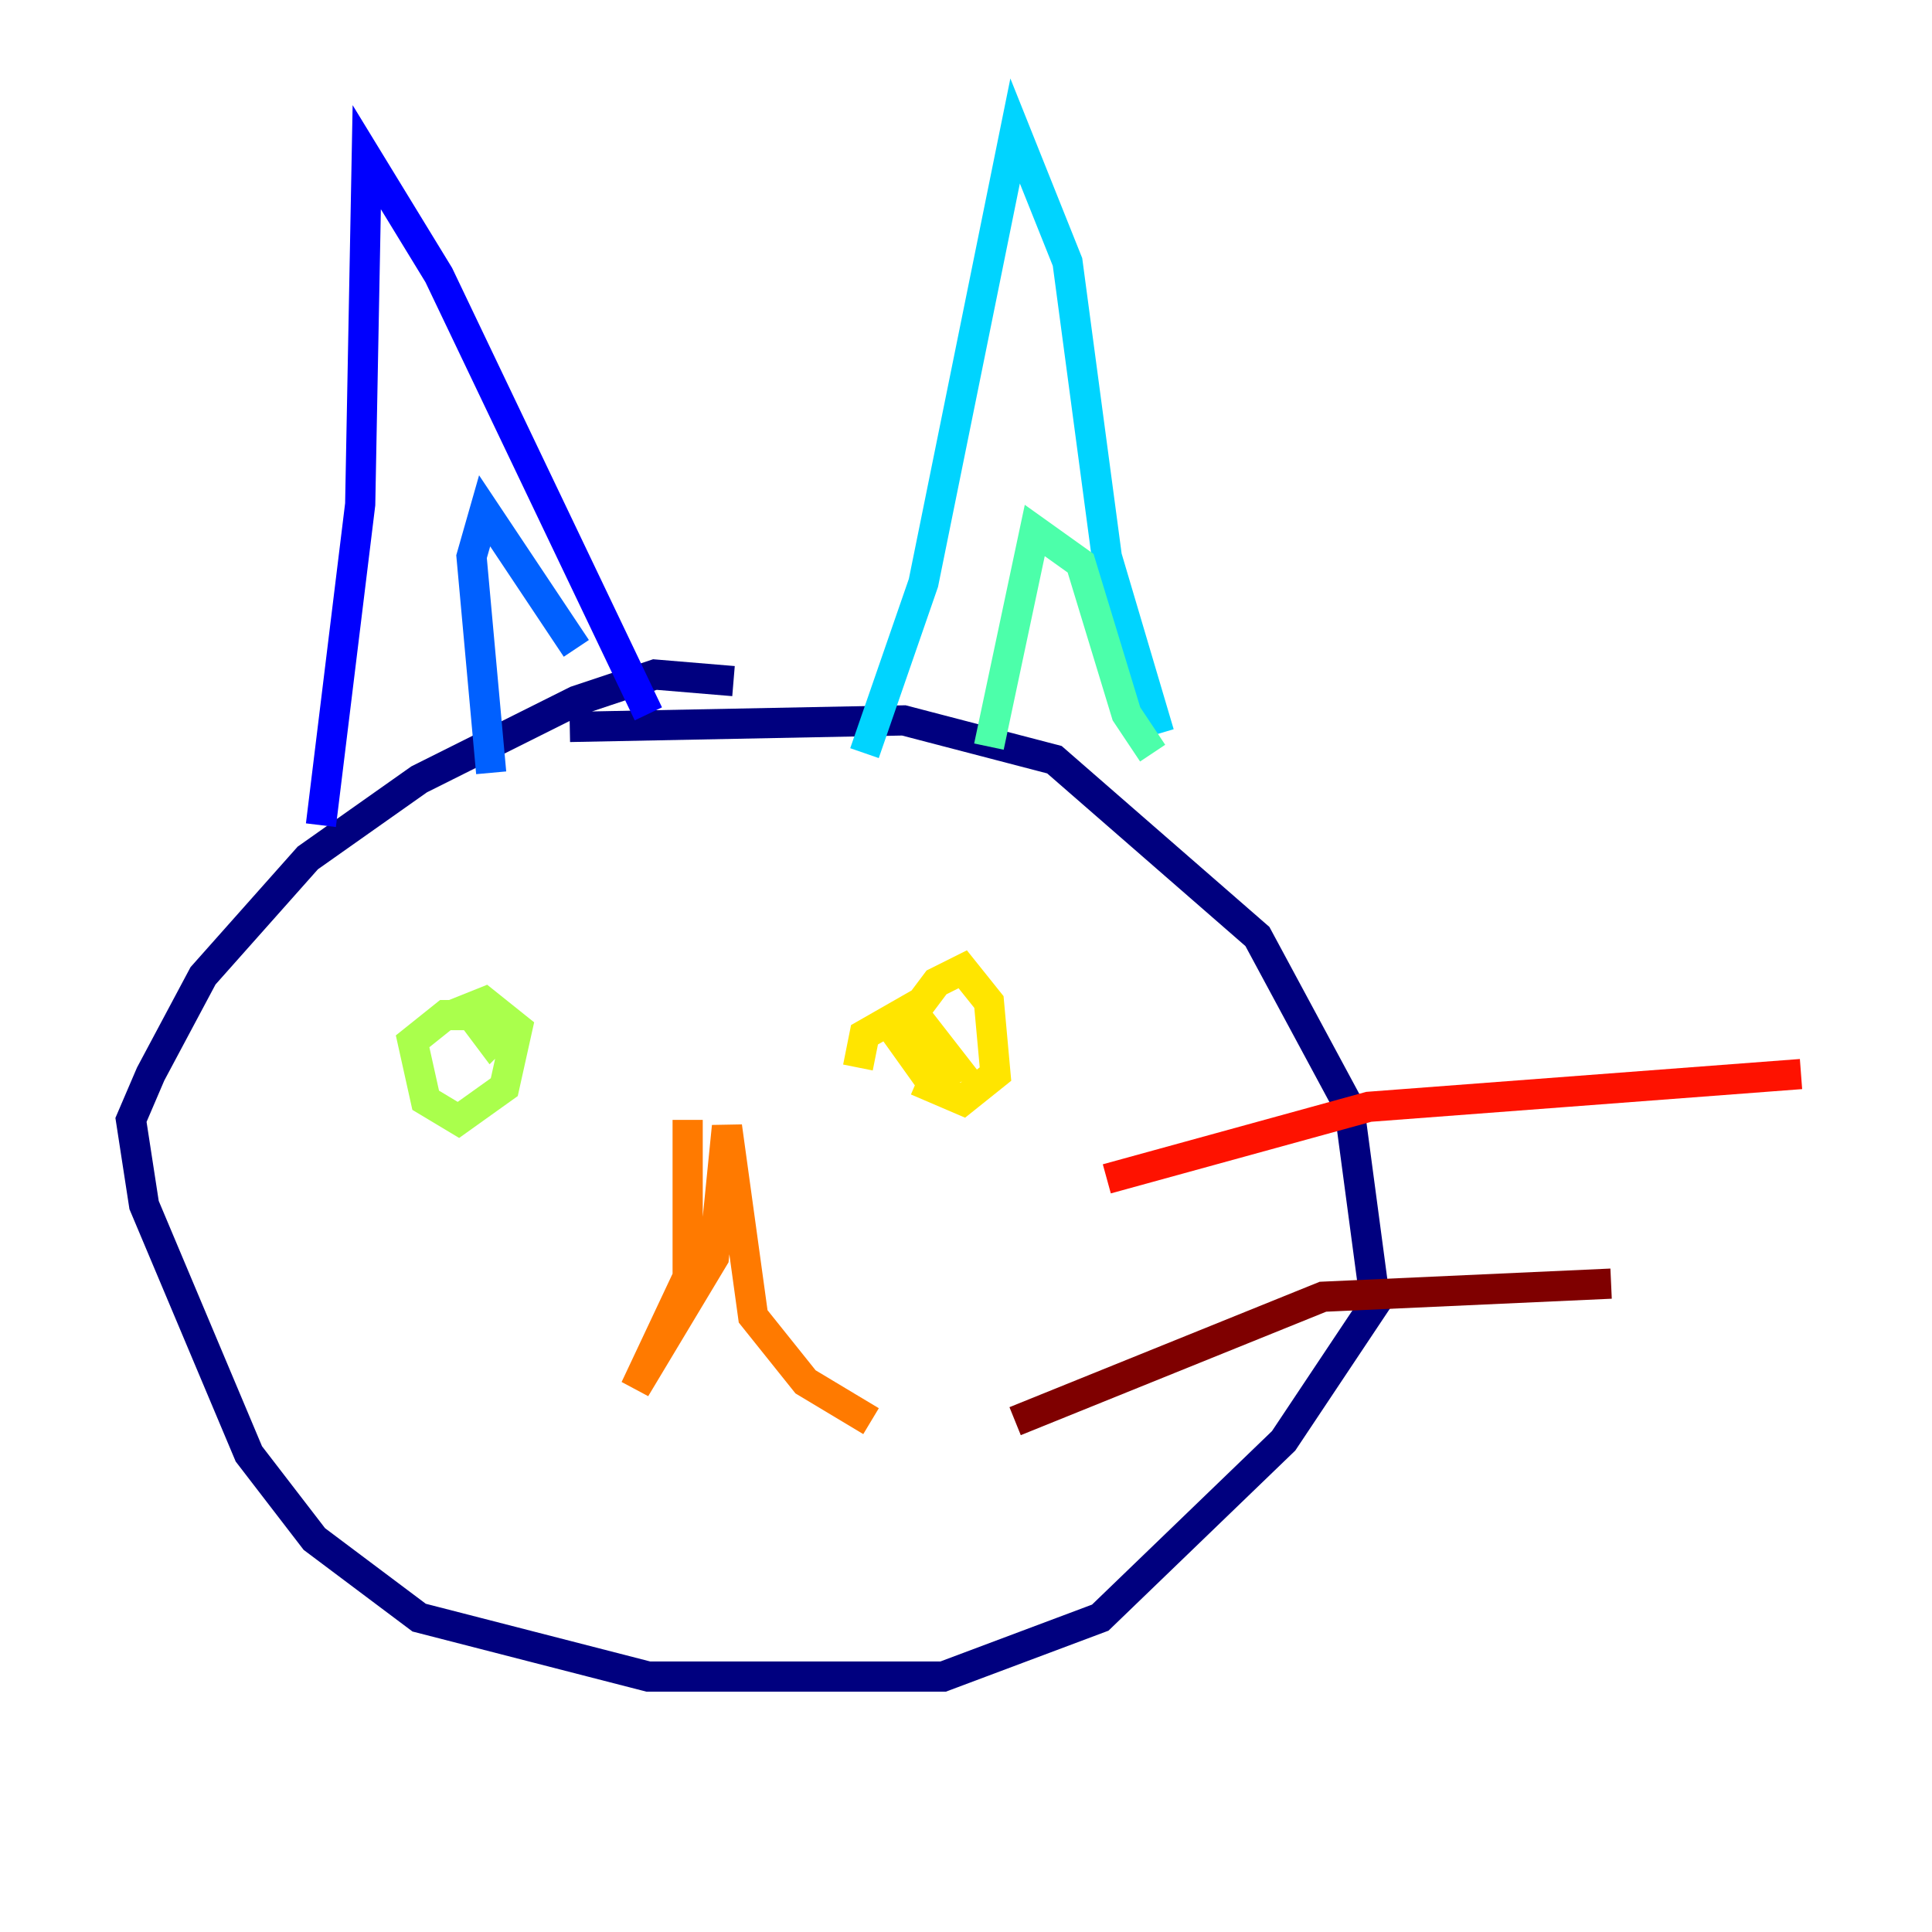 <?xml version="1.0" encoding="utf-8" ?>
<svg baseProfile="tiny" height="128" version="1.2" viewBox="0,0,128,128" width="128" xmlns="http://www.w3.org/2000/svg" xmlns:ev="http://www.w3.org/2001/xml-events" xmlns:xlink="http://www.w3.org/1999/xlink"><defs /><polyline fill="none" points="37.749,48.163 59.878,47.729 69.858,50.332 83.308,62.047 89.383,73.329 91.119,86.346 85.044,95.458 72.895,107.173 62.481,111.078 42.956,111.078 27.77,107.173 20.827,101.966 16.488,96.325 9.546,79.837 8.678,74.197 9.98,71.159 13.451,64.651 20.393,56.841 27.77,51.634 38.183,46.427 43.39,44.691 48.597,45.125" stroke="#00007f" stroke-width="2" /><polyline fill="none" points="21.261,54.671 23.864,33.41 24.298,10.414 29.071,18.224 42.956,47.295" stroke="#0000fe" stroke-width="2" /><polyline fill="none" points="32.542,51.2 31.241,36.881 32.108,33.844 38.183,42.956" stroke="#0060ff" stroke-width="2" /><polyline fill="none" points="57.275,49.898 61.18,38.617 67.254,8.678 70.725,17.356 73.329,36.881 76.8,48.597" stroke="#00d4ff" stroke-width="2" /><polyline fill="none" points="65.519,49.464 68.556,35.146 71.593,37.315 74.63,47.295 76.366,49.898" stroke="#4cffaa" stroke-width="2" /><polyline fill="none" points="29.939,67.254 32.108,66.386 34.278,68.122 33.41,72.027 30.373,74.197 28.203,72.895 27.336,68.99 29.505,67.254 31.241,67.254 32.542,68.99 33.844,67.688" stroke="#aaff4c" stroke-width="2" /><polyline fill="none" points="56.841,70.725 57.275,68.556 60.312,66.82 63.349,70.725 61.614,71.593 59.444,68.556 62.047,65.085 63.783,64.217 65.519,66.386 65.953,71.159 63.783,72.895 60.746,71.593" stroke="#ffe500" stroke-width="2" /><polyline fill="none" points="45.559,74.197 45.559,84.61 42.088,91.986 47.295,83.308 48.163,74.63 49.898,87.214 53.37,91.552 57.709,94.156" stroke="#ff7a00" stroke-width="2" /><polyline fill="none" points="73.329,78.102 90.685,73.329 119.322,71.159" stroke="#fe1200" stroke-width="2" /><polyline fill="none" points="67.254,94.156 87.647,85.912 106.739,85.044" stroke="#7f0000" stroke-width="2" /></svg>